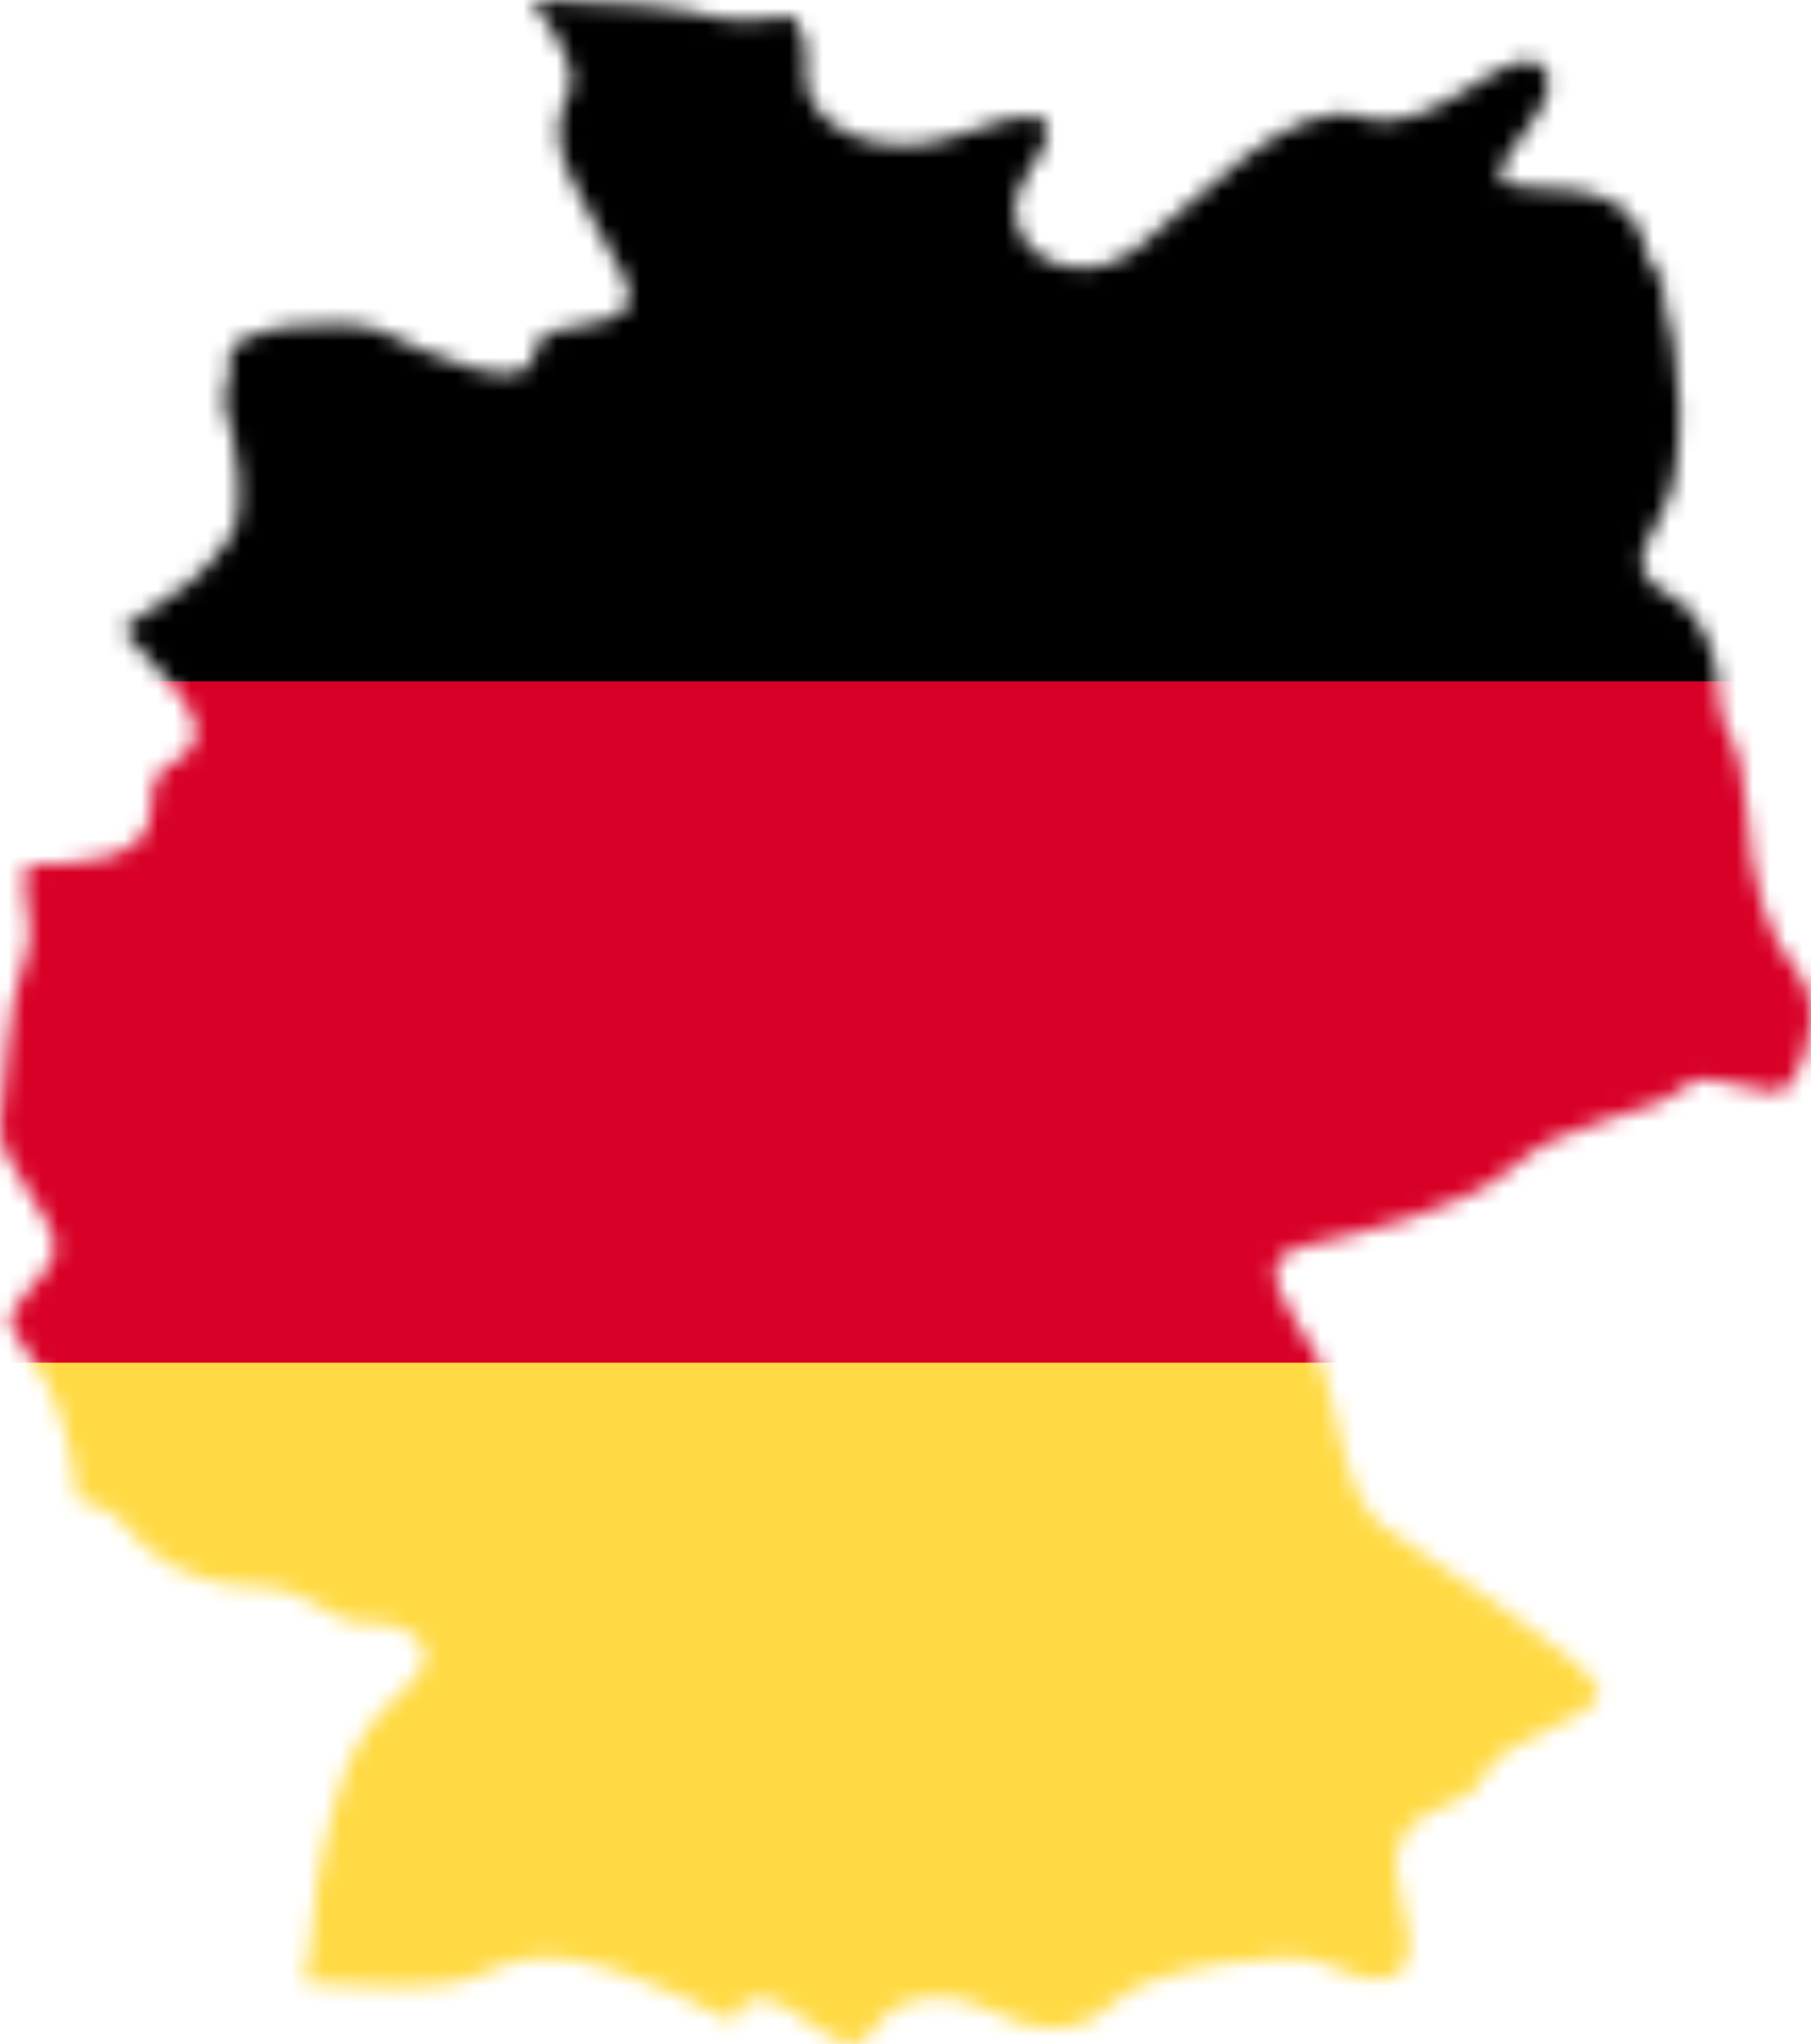 <svg width="109" height="123" viewBox="0 0 109 123" fill="none" xmlns="http://www.w3.org/2000/svg">
<mask id="mask0_1696_4224" style="mask-type:alpha" maskUnits="userSpaceOnUse" x="0" y="0" width="109" height="123">
<path fill-rule="evenodd" clip-rule="evenodd" d="M13.82 32.39C10.906 36.739 6.926 37.107 7.639 38.189C8.379 39.282 12.735 42.922 11.64 44.74C10.549 46.563 9.097 45.475 9.097 48.743C9.097 52.015 4.012 52.015 2.208 52.015C0.384 52.015 2.565 55.293 1.479 57.83C0.384 60.367 0.384 65.463 0.022 67.643C-0.329 69.828 3.655 73.463 3.293 75.275C2.942 77.104 0.022 78.553 0.766 79.998C1.437 81.39 4.054 83.465 4.641 90.184C5.894 90.551 6.921 91.024 7.372 91.633C9.013 93.813 11.734 95.447 15.262 95.447C18.801 95.447 20.174 97.911 21.8 97.632C23.435 97.359 27.792 98.736 24.259 101.724C20.72 104.724 20.174 108.27 19.357 111.81C18.822 114.111 18.853 117.3 18.287 119.269C21.742 119.574 26.848 119.826 28.699 118.907C31.603 117.457 33.412 117.457 37.04 118.55C39.205 119.196 42.104 120.614 44.128 121.649C44.348 120.914 44.736 120.357 45.47 120.268C47.929 120 50.928 124.901 52.553 122.169C54.194 119.443 57.995 120 59.898 121.082C61.806 122.169 64.8 122.726 66.981 120.535C69.156 118.355 77.592 117.268 79.5 118.082C81.408 118.902 86.3 121.076 84.397 114.531C82.493 107.991 88.475 109.357 89.298 106.899C90.111 104.445 97.189 103.363 96.103 101.451C95.018 99.544 86.037 93.813 83.317 91.912C80.59 90 80.59 83.985 79.233 81.548C77.875 79.084 74.876 75.817 78.415 74.997C81.954 74.178 88.213 72.817 91.212 70.086C94.195 67.354 99.637 67.091 101.278 65.452C102.913 63.808 106.72 66.818 107.805 65.169C108.895 63.535 109.703 60.263 108.088 58.356C106.447 56.449 105.356 53.176 105.094 48.548C104.816 43.91 103.453 44.178 103.453 41.998C103.453 39.812 102.641 37.092 100.727 35.988C98.829 34.906 98.012 34.092 99.915 31.087C101.823 28.083 101 20.45 100.182 18.275C100.025 17.839 100.04 17.324 100.13 16.783C99.637 16.552 99.249 16.069 99.102 15.271C98.557 12.36 96.57 11.273 91.846 11.273C87.123 11.273 94.745 6.545 92.926 4.176C91.118 1.823 86.399 8.536 82.053 7.081C77.691 5.642 72.076 12.187 68.265 15.087C64.448 18.002 59.007 14.546 61.911 10.359C64.81 6.183 61.911 6.54 57.549 8.189C53.198 9.823 47.939 7.822 48.479 3.819C48.621 2.81 48.296 1.875 47.766 0.988C45.638 1.287 44.002 1.35 43.221 1.093C41.276 0.452 36.846 0.1 32.018 0C33.459 2.112 35.022 4.181 34.146 5.82C32.521 8.92 35.058 11.83 37.412 16.368C39.777 20.918 32.343 18.37 32.159 21.28C31.97 24.19 25.27 21.096 23.084 19.998C20.914 18.916 13.653 19.641 13.836 21.459C13.904 22.189 13.789 23.181 13.469 24.038C14.429 27.562 14.864 30.804 13.82 32.39Z" fill="#FF6B13"/>
</mask>
<g mask="url(#mask0_1696_4224)">
<path d="M139.249 0H-45.249V123H139.249V0Z" fill="#D80027"/>
<path d="M139.249 0H-45.249V40.999H139.249V0Z" fill="black"/>
<path d="M139.249 81.997H-45.249V122.996H139.249V81.997Z" fill="#FFDA44"/>
</g>
</svg>
